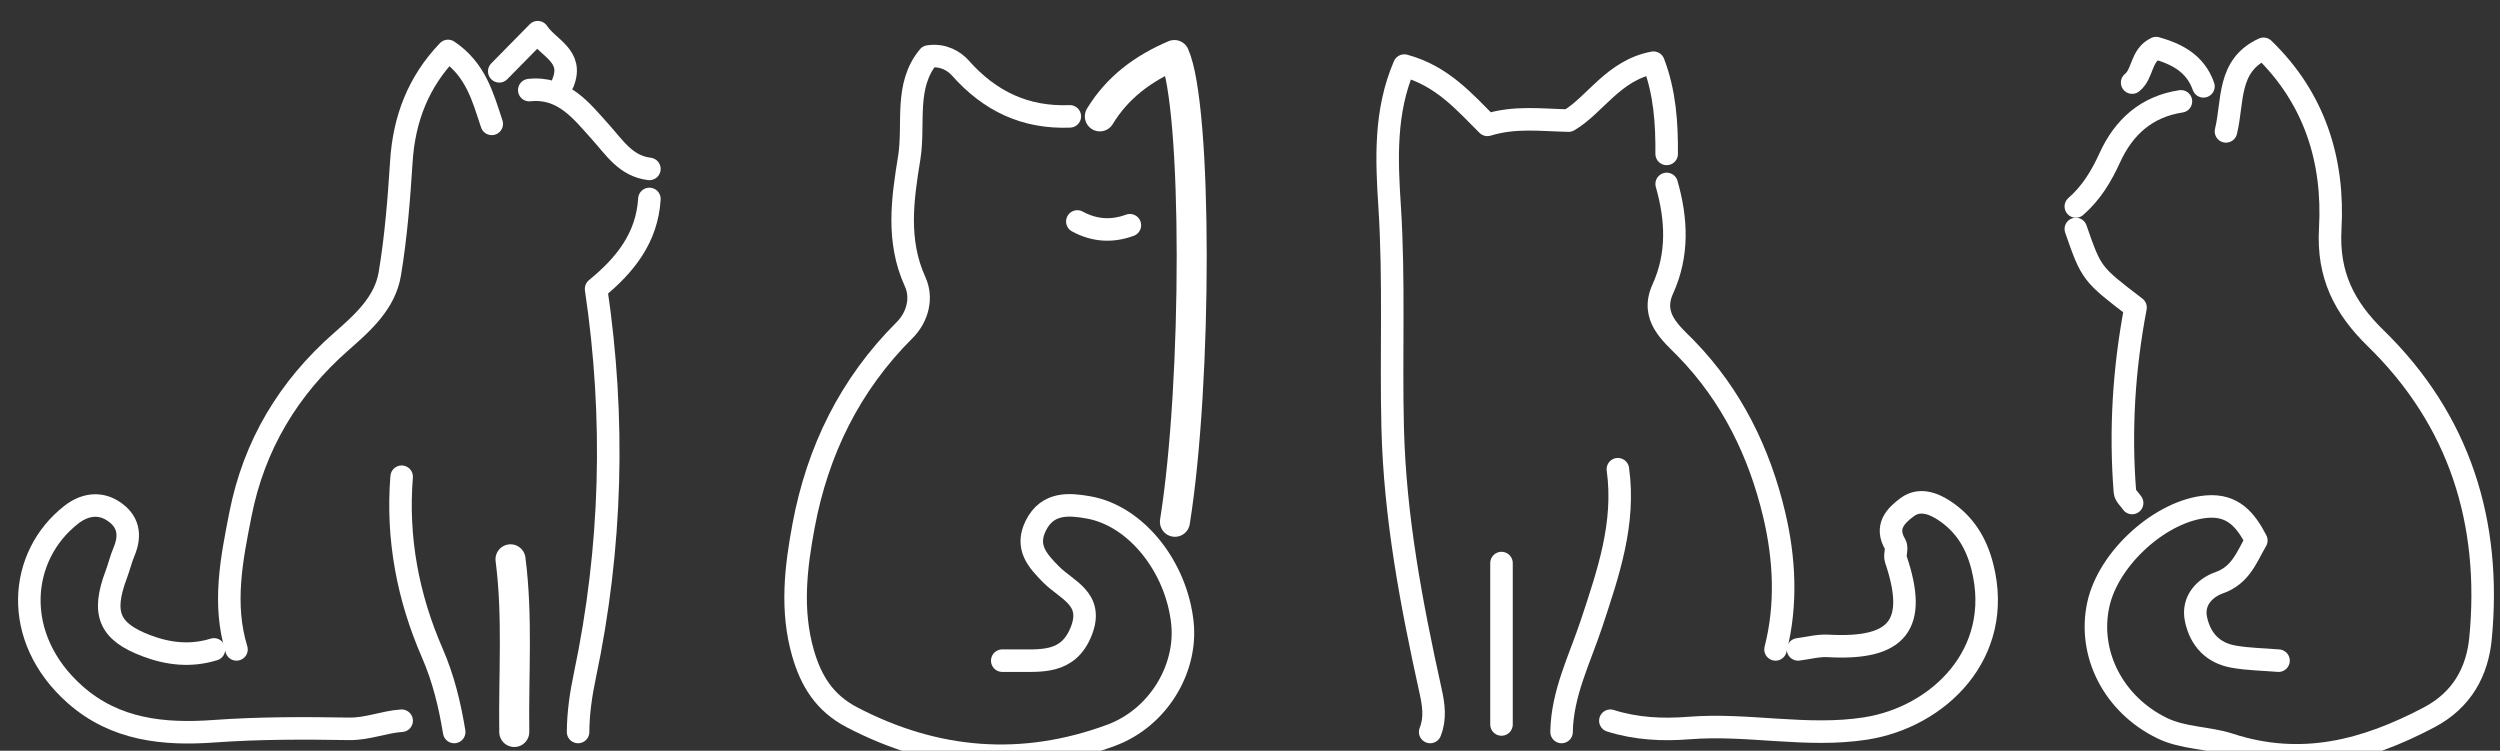 <svg version="1.1" id="Layer_1" xmlns="http://www.w3.org/2000/svg" xmlns:xlink="http://www.w3.org/1999/xlink" x="0px" y="0px"
	 width="100%" viewBox="0 0 333 100" enable-background="new 0 0 333 100" xml:space="preserve">
<rect x="0" y="0" width="333" height="100" fill="#333333" stroke="none"/>
<path fill="none" opacity="1" stroke="#ffffff" stroke-linecap="round" stroke-linejoin="round" stroke-width="3"
	d="
M296.5,17.5 
	C297.478,13.52 296.637,8.714 301.505,6.502 
	C308.305,13.073 310.905,21.362 310.387,30.494 
	C310.042,36.577 312.213,40.933 316.443,45.058 
	C327.65,55.989 331.875,69.616 330.41,84.991 
	C329.987,89.431 327.973,93.231 323.534,95.565 
	C315.048,100.025 306.537,102.283 296.949,99.156 
	C294.112,98.23 290.836,98.367 288.003,96.993 
	C281.531,93.855 278.054,87.077 279.5,80.5 
	C280.876,74.241 287.957,67.95 293.998,67.479 
	C297.479,67.208 299.155,69.314 300.543,71.99 
	C299.243,74.206 298.49,76.614 295.55,77.642 
	C293.808,78.251 291.96,79.938 292.51,82.498 
	C293.093,85.215 294.774,86.98 297.506,87.465 
	C299.474,87.813 301.5,87.833 303.5,88 
"/>
<path fill="none" opacity="1" stroke="#ffffff" stroke-linecap="round" stroke-linejoin="round" stroke-width="3"
	d="
M142.5,15.5 
	C136.589,15.738 131.847,13.491 127.925,9.066 
	C127.098,8.133 125.621,7.232 123.691,7.522 
	C120.431,11.429 121.841,16.49 121.109,21.018 
	C120.224,26.489 119.397,32.062 121.903,37.544 
	C122.859,39.636 122.273,42.2 120.483,43.983 
	C113.211,51.23 108.912,60.024 107.041,70.008 
	C105.987,75.632 105.325,81.306 106.967,87.01 
	C108.046,90.758 109.864,93.655 113.478,95.542 
	C124.667,101.381 136.186,102.293 147.981,97.947 
	C154.25,95.638 158.134,89.118 157.5,83 
	C156.729,75.565 151.375,68.716 144.985,67.586 
	C142.475,67.142 139.556,66.85 137.982,69.991 
	C136.536,72.877 138.19,74.671 139.994,76.505 
	C142.059,78.605 145.711,79.727 144.045,84.017 
	C142.292,88.529 138.577,87.965 135,87.999 
	C134.5,88.004 134,88 133.5,88 
"/>
<path fill="none" opacity="1" stroke="#ffffff" stroke-linecap="round" stroke-linejoin="round" stroke-width="3"
	d="
M28.5,86.5 
	C25.438,87.449 22.46,87.134 19.496,86.01 
	C14.539,84.129 13.517,81.736 15.494,76.498 
	C15.867,75.513 16.103,74.473 16.513,73.505 
	C17.47,71.247 17.108,69.347 14.989,68.017 
	C13.09,66.825 11.095,67.321 9.528,68.537 
	C2.435,74.041 1.479,84.956 9.991,92.51 
	C15.355,97.27 21.896,97.879 28.493,97.401 
	C34.506,96.966 40.502,96.982 46.499,97.081 
	C48.963,97.121 51.141,96.154 53.5,96 
"/>
<path fill="none" opacity="1" stroke="#ffffff" stroke-linecap="round" stroke-linejoin="round" stroke-width="3"
	d="
M214.5,96 
	C217.928,97.089 221.469,97.254 224.998,96.972 
	C232.838,96.345 240.646,98.258 248.505,97.034 
	C258.181,95.527 266.989,87.066 264.049,75.488 
	C263.236,72.286 261.688,69.798 258.991,68.014 
	C257.453,66.998 255.64,66.372 254.039,67.553 
	C252.471,68.71 251.048,70.2 252.457,72.526 
	C252.752,73.014 252.324,73.893 252.526,74.491 
	C255.481,83.216 252.85,86.562 243.498,86.033 
	C242.178,85.959 240.833,86.333 239.5,86.5 
"/>
<path fill="none" opacity="1" stroke="#ffffff" stroke-linecap="round" stroke-linejoin="round" stroke-width="3"
	d="
M222,20.5 
	C222.028,16.384 221.762,12.318 220.248,8.351 
	C214.901,9.347 212.457,14.011 208.935,16.063 
	C205.167,15.982 201.833,15.502 198.126,16.63 
	C195.095,13.617 192.118,10.105 187.053,8.736 
	C184.409,14.862 184.696,21.265 185.098,27.494 
	C185.734,37.337 185.261,47.168 185.505,57 
	C185.8,68.86 187.995,80.457 190.543,91.99 
	C190.963,93.892 191.227,95.667 190.5,97.5 
"/>
<path fill="none" opacity="1" stroke="#ffffff" stroke-linecap="round" stroke-linejoin="round" stroke-width="3"
	d="
M65.5,16.5 
	C64.322,12.954 63.384,9.269 59.68,6.786 
	C55.744,10.897 53.827,15.794 53.462,21.498 
	C53.142,26.509 52.747,31.541 51.921,36.487 
	C51.273,40.365 48.295,43.003 45.477,45.474 
	C38.409,51.672 33.839,59.302 32.028,68.505 
	C30.857,74.453 29.643,80.444 31.5,86.5 
"/>
<path fill="none" opacity="1" stroke="#ffffff" stroke-linecap="round" stroke-linejoin="round" stroke-width="4"
	d="
M156.5,69.5 
	C159.494,50.802 159.494,14.22 156.425,7.332 
	C152.304,9.089 148.859,11.616 146.5,15.5 
"/>
<path fill="none" opacity="1" stroke="#ffffff" stroke-linecap="round" stroke-linejoin="round" stroke-width="3"
	d="
M222,24.5 
	C223.347,29.221 223.566,33.921 221.485,38.493 
	C219.784,42.232 222.636,44.421 224.582,46.42 
	C230.693,52.697 234.367,60.309 236.322,68.542 
	C237.694,74.324 238.046,80.5 236.5,86.5 
"/>
<path fill="none" opacity="1" stroke="#ffffff" stroke-linecap="round" stroke-linejoin="round" stroke-width="3"
	d="
M86.5,26.5 
	C86.188,31.679 83.256,35.33 79.398,38.476 
	C81.968,55.753 81.496,72.936 77.906,89.98 
	C77.374,92.506 77.02,94.958 77,97.5 
"/>
<path fill="none" opacity="1" stroke="#ffffff" stroke-linecap="round" stroke-linejoin="round" stroke-width="3"
	d="
M215.5,62.5 
	C216.509,69.705 214.215,76.34 212.012,83.004 
	C210.438,87.768 208.083,92.322 208,97.5 
"/>
<path fill="none" opacity="1" stroke="#ffffff" stroke-linecap="round" stroke-linejoin="round" stroke-width="3"
	d="
M53.5,63.5 
	C52.841,71.673 54.33,79.524 57.575,86.967 
	C59.068,90.392 59.904,93.885 60.5,97.5 
"/>
<path fill="none" opacity="1" stroke="#ffffff" stroke-linecap="round" stroke-linejoin="round" stroke-width="3"
	d="
M276.5,30.5 
	C278.58,36.469 278.593,36.486 284.453,40.964 
	C282.903,49.099 282.391,57.268 283.038,65.497 
	C283.079,66.02 283.667,66.5 284,67 
"/>
<path fill="none" opacity="1" stroke="#ffffff" stroke-linecap="round" stroke-linejoin="round" stroke-width="4"
	d="
M68,74.5 
	C68.988,82.149 68.39,89.832 68.5,97.5 
"/>
<path fill="none" opacity="1" stroke="#ffffff" stroke-linecap="round" stroke-linejoin="round" stroke-width="3"
	d="
M200,75 
	C200,82.167 200,89.333 200,96.5 
"/>
<path fill="none" opacity="1" stroke="#ffffff" stroke-linecap="round" stroke-linejoin="round" stroke-width="3"
	d="
M290.5,13.5 
	C285.908,14.195 282.886,16.935 281.026,21.012 
	C279.903,23.473 278.553,25.716 276.5,27.5 
"/>
<path fill="none" opacity="1" stroke="#ffffff" stroke-linecap="round" stroke-linejoin="round" stroke-width="3"
	d="
M86.5,22.5 
	C83.343,22.121 81.853,19.655 79.95,17.545 
	C77.434,14.755 75.003,11.524 70.5,12 
"/>
<path fill="none" opacity="1" stroke="#ffffff" stroke-linecap="round" stroke-linejoin="round" stroke-width="3"
	d="
M143.5,29.5 
	C145.758,30.728 148.091,30.889 150.5,30 
"/>
<path fill="none" opacity="1" stroke="#ffffff" stroke-linecap="round" stroke-linejoin="round" stroke-width="3"
	d="
M284,11 
	C285.481,9.82 285.105,7.403 287.193,6.408 
	C289.924,7.182 292.416,8.426 293.5,11.5 
"/>
<path fill="none" opacity="1" stroke="#ffffff" stroke-linecap="round" stroke-linejoin="round" stroke-width="3"
	d="
M66.5,9.5 
	C68.153,7.82 69.806,6.139 71.628,4.288 
	C73.056,6.457 76.425,7.438 75,11 
"/>
</svg>